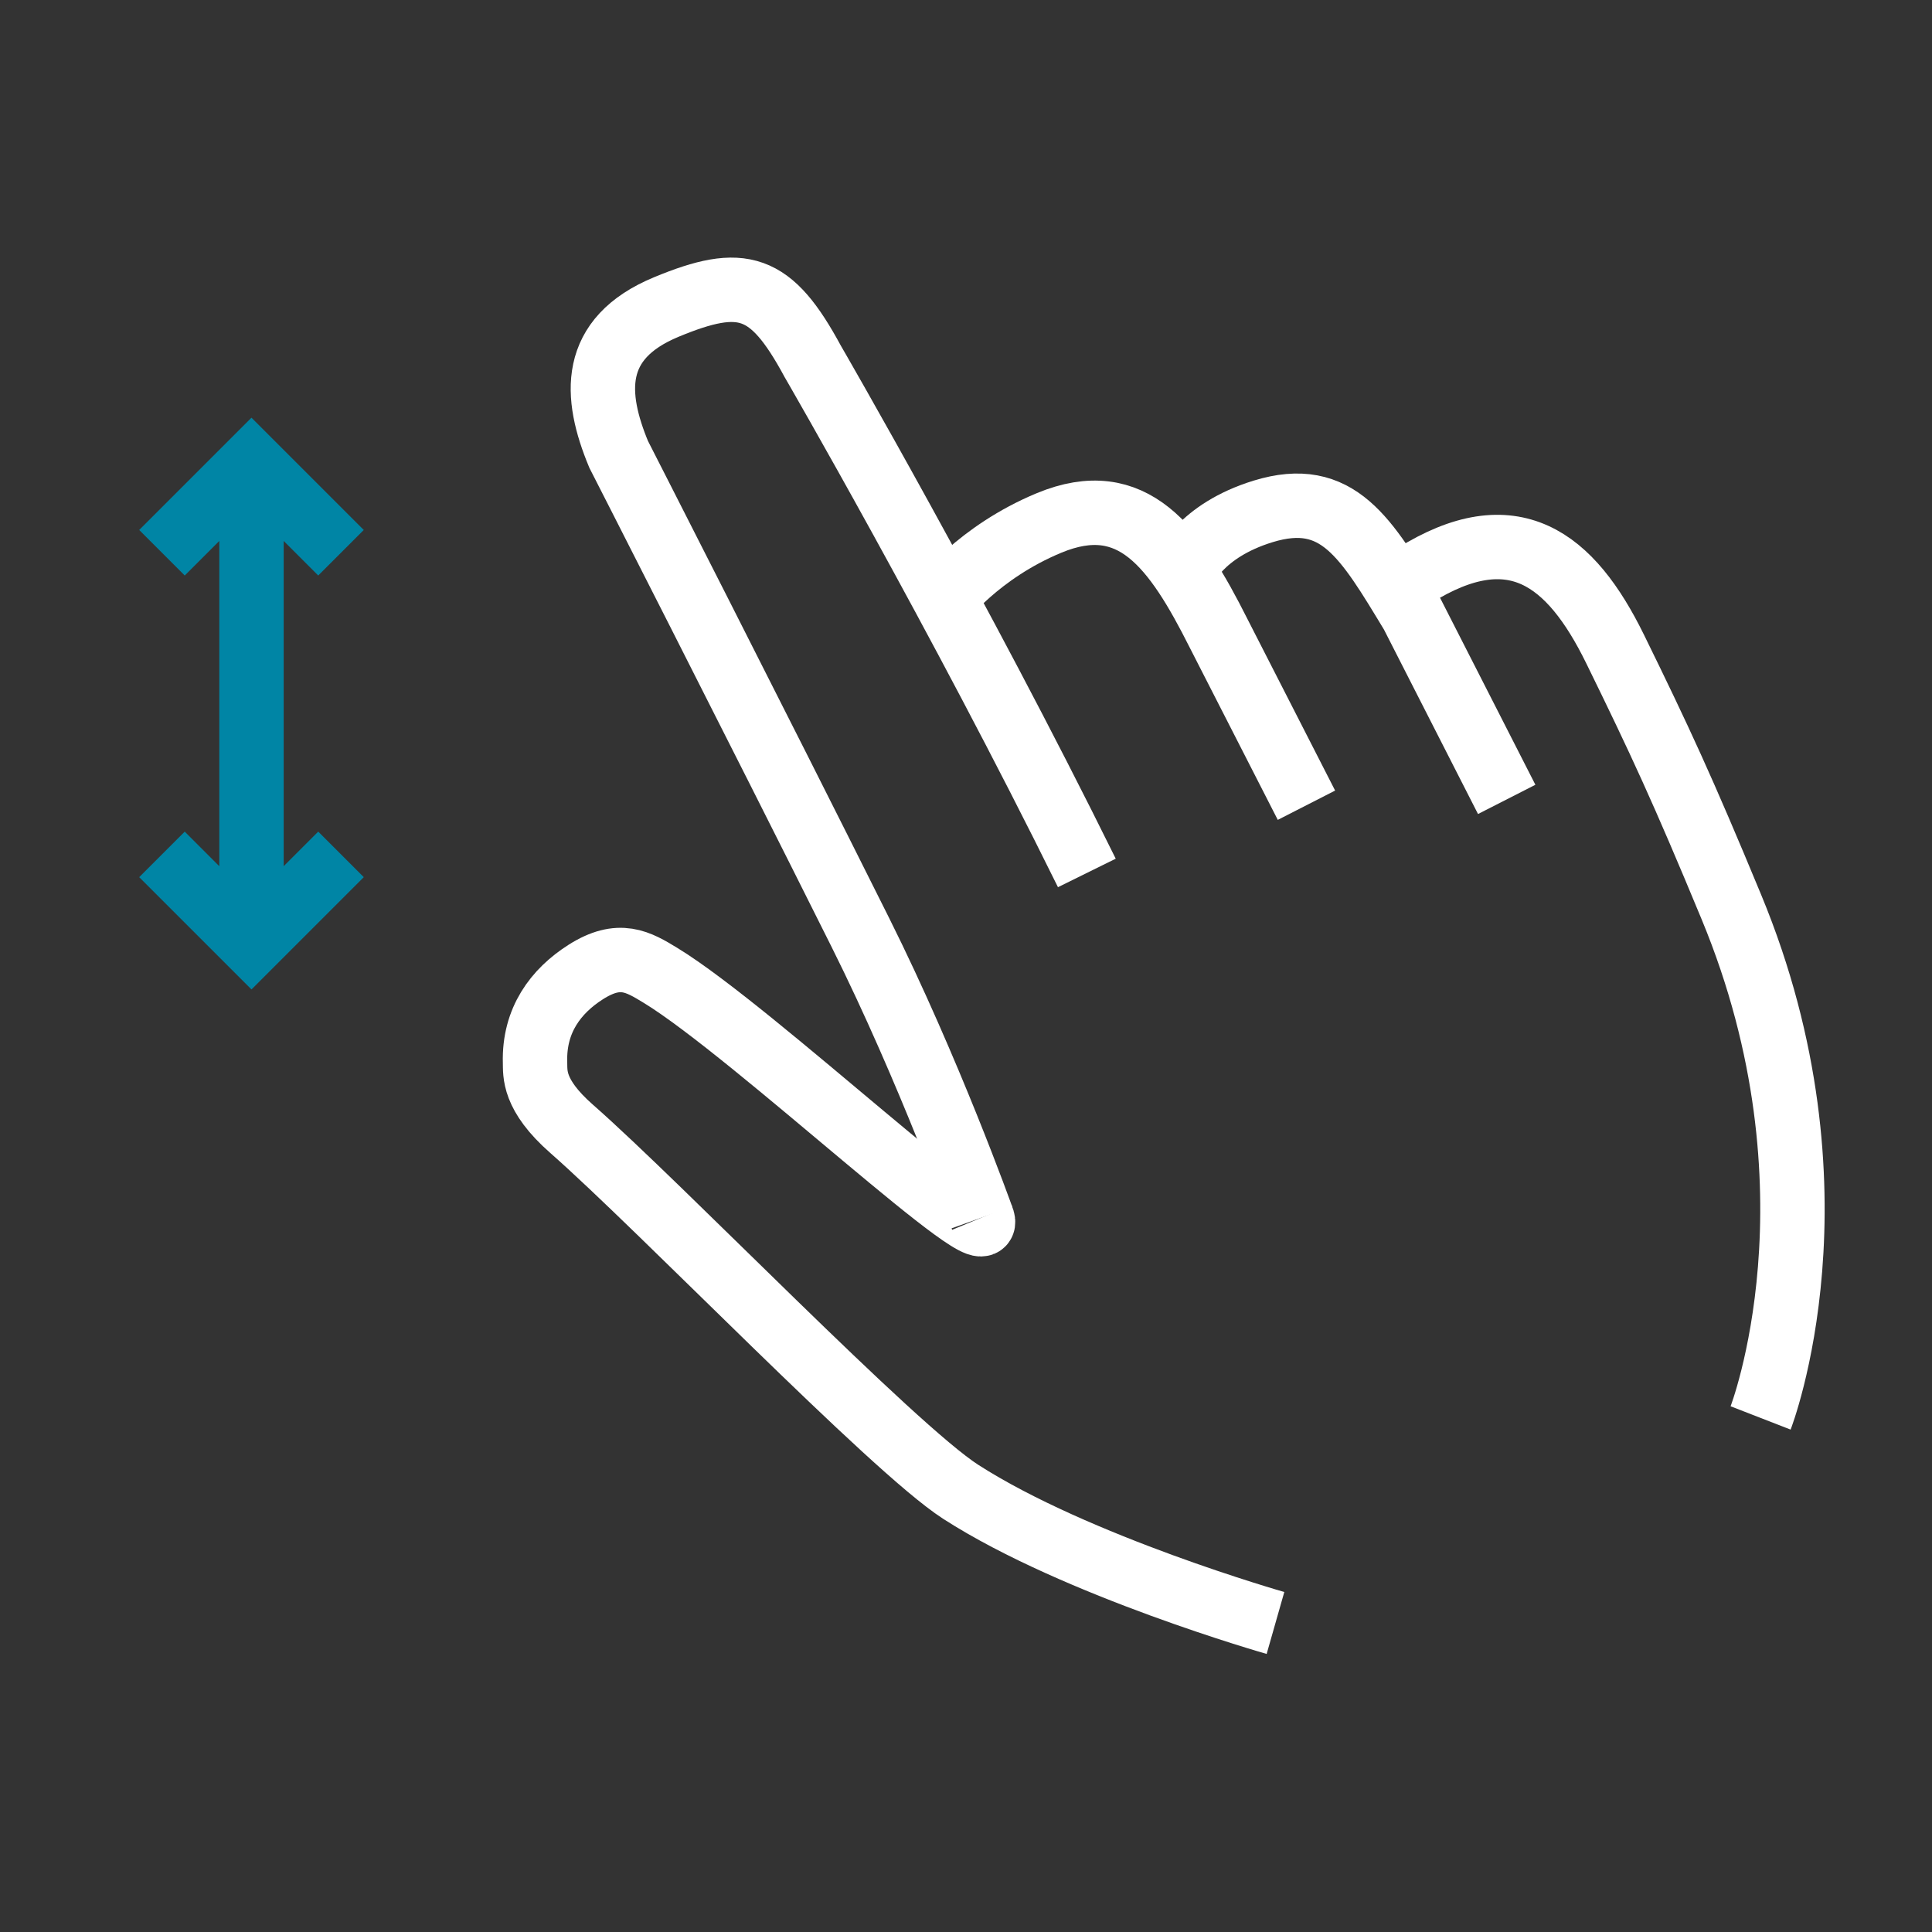 <svg xmlns="http://www.w3.org/2000/svg" width="60" height="60" viewBox="0 0 60 60">
    <rect x="0" y="0" width="60" height="60" fill="#333333" stroke="none"/>
    <g fill="none" fill-rule="evenodd">
        <path d="M0 0h60v60H0z"/>
        <g stroke-width="2">
            <path stroke="#FFF" d="M33.753 27.11c-3.956-8.022-8.515-15.891-8.515-15.891-1.296-2.399-2.174-2.667-4.544-1.685-2.37.982-2.239 2.749-1.481 4.577 0 0 4.226 8.279 7.5 14.835 2.153 4.31 3.78 8.865 3.78 8.865M46.792 24.826l-2.939-5.764c-1.43-2.36-2.304-3.893-4.626-3.18-1.965.604-2.44 1.804-2.44 1.804"/>
            <path stroke="#FFF" d="M43.915 17.88c3.072-1.922 4.861-.543 6.243 2.275 1.381 2.818 2.1 4.363 3.612 8.014 3.65 8.807.907 15.866.907 15.866M30.493 37.81c.637 1.537-7.09-5.757-9.974-7.515-.707-.432-1.284-.771-2.327-.109-.934.594-1.612 1.5-1.576 2.805.01.342-.075 1.004 1.137 2.067 2.796 2.456 9.95 9.896 12.08 11.27 3.589 2.311 9.778 4.075 9.778 4.075M40.573 25.007l-2.73-5.342c-1.347-2.68-2.663-4.501-5.26-3.426-2.204.913-3.348 2.44-3.348 2.44"/>
            <path stroke="#0085A5" d="M7.81 15.067v13.566M5.03 17.166l2.78-2.78 2.78 2.78M10.59 26.534l-2.78 2.78-2.78-2.78"/>
        </g>
    </g>
</svg>
